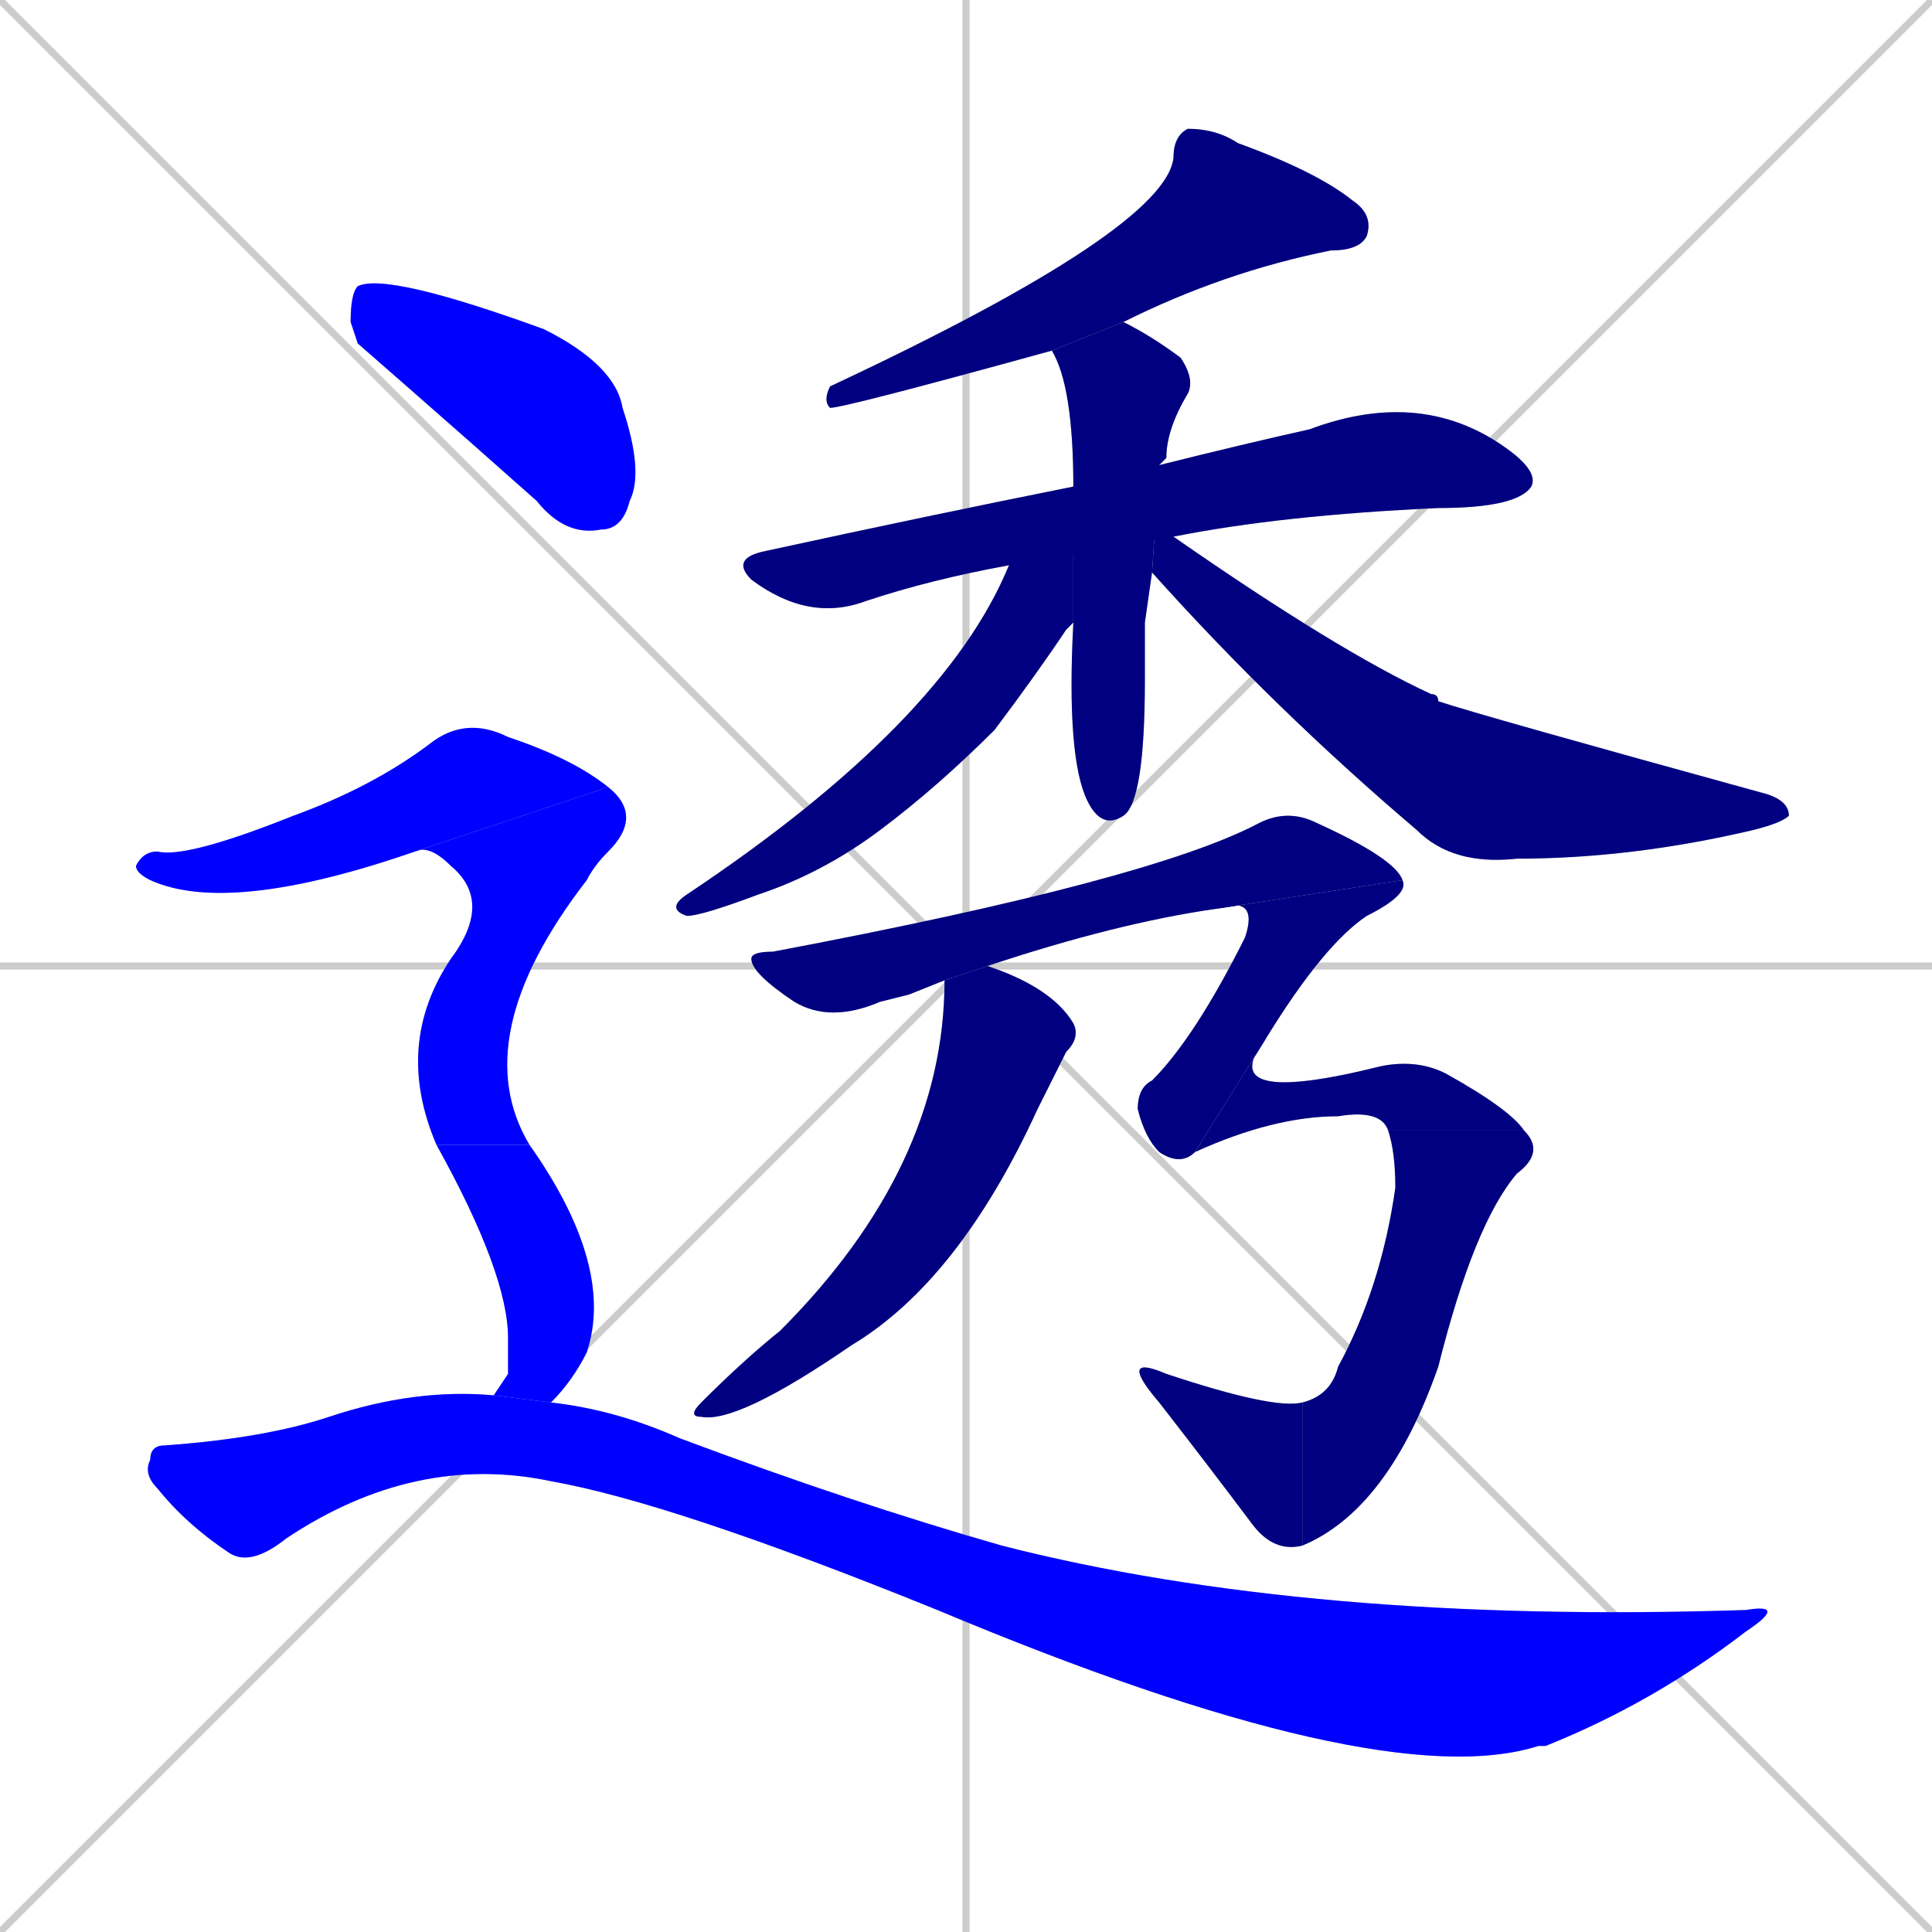 <svg xmlns="http://www.w3.org/2000/svg" xmlns:xlink="http://www.w3.org/1999/xlink" width="270" height="270"><defs><clipPath id="clip-mask-1"><rect x="115" y="18" width="77" height="39"><animate attributeName="x" from="192" to="115" dur="0.285" begin="0; animate16.end + 1" id="animate1" fill="freeze"/></rect></clipPath><clipPath id="clip-mask-2"><rect x="102" y="54" width="113" height="33"><set attributeName="x" to="-11" begin="0; animate16.end + 1" /><animate attributeName="x" from="-11" to="102" dur="0.419" begin="animate1.end + 0.5" id="animate2" fill="freeze"/></rect></clipPath><clipPath id="clip-mask-3"><rect x="147" y="45" width="20" height="71"><set attributeName="y" to="-26" begin="0; animate16.end + 1" /><animate attributeName="y" from="-26" to="45" dur="0.263" begin="animate2.end + 0.5" id="animate3" fill="freeze"/></rect></clipPath><clipPath id="clip-mask-4"><rect x="93" y="68" width="57" height="60"><set attributeName="x" to="150" begin="0; animate16.end + 1" /><animate attributeName="x" from="150" to="93" dur="0.211" begin="animate3.end + 0.5" id="animate4" fill="freeze"/></rect></clipPath><clipPath id="clip-mask-5"><rect x="161" y="65" width="89" height="56"><set attributeName="x" to="72" begin="0; animate16.end + 1" /><animate attributeName="x" from="72" to="161" dur="0.330" begin="animate4.end + 0.5" id="animate5" fill="freeze"/></rect></clipPath><clipPath id="clip-mask-6"><rect x="96" y="135" width="55" height="64"><set attributeName="y" to="71" begin="0; animate16.end + 1" /><animate attributeName="y" from="71" to="135" dur="0.237" begin="animate5.end + 0.5" id="animate6" fill="freeze"/></rect></clipPath><clipPath id="clip-mask-7"><rect x="105" y="113" width="91" height="30"><set attributeName="x" to="14" begin="0; animate16.end + 1" /><animate attributeName="x" from="14" to="105" dur="0.337" begin="animate6.end + 0.5" id="animate7" fill="freeze"/></rect></clipPath><clipPath id="clip-mask-8"><rect x="159" y="123" width="38" height="40"><set attributeName="y" to="83" begin="0; animate16.end + 1" /><animate attributeName="y" from="83" to="123" dur="0.148" begin="animate7.end" id="animate8" fill="freeze"/></rect></clipPath><clipPath id="clip-mask-9"><rect x="167" y="145" width="46" height="16"><set attributeName="x" to="121" begin="0; animate16.end + 1" /><animate attributeName="x" from="121" to="167" dur="0.170" begin="animate8.end" id="animate9" fill="freeze"/></rect></clipPath><clipPath id="clip-mask-10"><rect x="182" y="158" width="34" height="58"><set attributeName="y" to="100" begin="0; animate16.end + 1" /><animate attributeName="y" from="100" to="158" dur="0.215" begin="animate9.end" id="animate10" fill="freeze"/></rect></clipPath><clipPath id="clip-mask-11"><rect x="156" y="189" width="26" height="28"><set attributeName="x" to="182" begin="0; animate16.end + 1" /><animate attributeName="x" from="182" to="156" dur="0.096" begin="animate10.end" id="animate11" fill="freeze"/></rect></clipPath><clipPath id="clip-mask-12"><rect x="49" y="38" width="41" height="37"><set attributeName="x" to="8" begin="0; animate16.end + 1" /><animate attributeName="x" from="8" to="49" dur="0.152" begin="animate11.end + 0.5" id="animate12" fill="freeze"/></rect></clipPath><clipPath id="clip-mask-13"><rect x="19" y="100" width="66" height="28"><set attributeName="x" to="-47" begin="0; animate16.end + 1" /><animate attributeName="x" from="-47" to="19" dur="0.244" begin="animate12.end + 0.5" id="animate13" fill="freeze"/></rect></clipPath><clipPath id="clip-mask-14"><rect x="55" y="110" width="35" height="50"><set attributeName="y" to="60" begin="0; animate16.end + 1" /><animate attributeName="y" from="60" to="110" dur="0.185" begin="animate13.end" id="animate14" fill="freeze"/></rect></clipPath><clipPath id="clip-mask-15"><rect x="61" y="160" width="25" height="36"><set attributeName="y" to="124" begin="0; animate16.end + 1" /><animate attributeName="y" from="124" to="160" dur="0.133" begin="animate14.end" id="animate15" fill="freeze"/></rect></clipPath><clipPath id="clip-mask-16"><rect x="20" y="194" width="230" height="57"><set attributeName="x" to="-210" begin="0; animate16.end + 1" /><animate attributeName="x" from="-210" to="20" dur="0.852" begin="animate15.end + 0.5" id="animate16" fill="freeze"/></rect></clipPath></defs><path d="M 0 0 L 270 270 M 270 0 L 0 270 M 135 0 L 135 270 M 0 135 L 270 135" stroke="#CCCCCC" /><path d="M 147 49 Q 118 57 116 57 Q 115 56 116 54 Q 163 32 164 22 Q 164 19 166 18 Q 170 18 173 20 Q 184 24 189 28 Q 192 30 191 33 Q 190 35 186 35 Q 171 38 157 45" fill="#CCCCCC"/><path d="M 141 79 Q 130 81 121 84 Q 113 87 105 81 Q 102 78 107 77 Q 130 72 150 68 L 162 65 Q 174 62 183 60 Q 199 54 211 63 Q 215 66 214 68 Q 212 71 201 71 Q 179 72 164 75" fill="#CCCCCC"/><path d="M 160 87 L 160 95 Q 160 112 157 114 Q 154 116 152 112 L 152 112 Q 149 106 150 87 L 150 68 Q 150 54 147 49 L 157 45 Q 161 47 165 50 Q 167 53 166 55 Q 163 60 163 64 Q 162 65 162 65 L 161 80" fill="#CCCCCC"/><path d="M 150 87 Q 150 87 149 88 Q 145 94 139 102 Q 131 110 123 116 Q 115 122 106 125 Q 98 128 96 128 Q 93 127 96 125 Q 132 101 141 79 L 150 68" fill="#CCCCCC"/><path d="M 162 65 L 164 75 Q 187 91 200 97 Q 201 97 201 98 Q 207 100 247 111 Q 250 112 250 114 Q 249 115 245 116 Q 228 120 212 120 Q 203 121 198 116 Q 178 99 161 80" fill="#CCCCCC"/><path d="M 138 135 Q 147 138 150 143 Q 151 145 149 147 Q 147 151 145 155 Q 134 179 119 188 Q 103 199 98 198 Q 96 198 98 196 Q 104 190 109 186 Q 132 163 132 137" fill="#CCCCCC"/><path d="M 127 139 L 123 140 Q 116 143 111 140 Q 105 136 105 134 Q 105 133 108 133 Q 161 123 176 115 Q 180 113 184 115 Q 195 120 196 123 L 170 127 Q 156 129 138 135 L 132 137" fill="#CCCCCC"/><path d="M 196 123 Q 197 125 191 128 Q 185 132 177 145 L 167 161 Q 165 163 162 161 Q 160 159 159 155 Q 159 152 161 151 Q 167 145 174 131 Q 175 128 174 127 Q 173 126 170 127" fill="#CCCCCC"/><path d="M 177 145 Q 173 150 177 151 Q 181 152 193 149 Q 198 148 202 150 Q 211 155 213 158 L 194 158 Q 193 155 187 156 Q 178 156 167 161" fill="#CCCCCC"/><path d="M 213 158 Q 216 161 212 164 Q 206 171 201 191 Q 194 211 182 216 L 182 196 Q 186 195 187 191 Q 193 180 195 166 Q 195 161 194 158" fill="#CCCCCC"/><path d="M 182 216 Q 178 217 175 213 Q 169 205 162 196 Q 156 189 163 192 Q 178 197 182 196" fill="#CCCCCC"/><path d="M 50 48 L 49 45 Q 49 41 50 40 Q 54 38 76 46 Q 86 51 87 57 Q 90 66 88 70 Q 87 74 84 74 Q 79 75 75 70 Q 66 62 58 55" fill="#CCCCCC"/><path d="M 58 119 Q 32 128 21 123 Q 19 122 19 121 Q 20 119 22 119 Q 26 120 41 114 Q 52 110 60 104 Q 65 100 71 103 Q 80 106 85 110" fill="#CCCCCC"/><path d="M 61 160 Q 55 146 63 134 Q 69 126 63 121 Q 60 118 58 119 L 85 110 Q 90 114 85 119 Q 83 121 82 123 Q 65 145 74 160" fill="#CCCCCC"/><path d="M 71 192 L 71 187 Q 71 178 61 160 L 74 160 Q 86 177 82 189 Q 80 193 77 196 L 69 195" fill="#CCCCCC"/><path d="M 77 196 Q 86 197 95 201 Q 119 210 140 216 Q 183 227 244 225 Q 250 224 244 228 Q 231 238 216 244 Q 215 244 215 244 Q 193 251 131 225 Q 94 210 77 207 Q 58 203 40 215 Q 35 219 32 217 Q 26 213 22 208 Q 20 206 21 204 Q 21 202 23 202 Q 37 201 46 198 Q 58 194 69 195" fill="#CCCCCC"/><path d="M 147 49 Q 118 57 116 57 Q 115 56 116 54 Q 163 32 164 22 Q 164 19 166 18 Q 170 18 173 20 Q 184 24 189 28 Q 192 30 191 33 Q 190 35 186 35 Q 171 38 157 45" fill="#000080" clip-path="url(#clip-mask-1)" /><path d="M 141 79 Q 130 81 121 84 Q 113 87 105 81 Q 102 78 107 77 Q 130 72 150 68 L 162 65 Q 174 62 183 60 Q 199 54 211 63 Q 215 66 214 68 Q 212 71 201 71 Q 179 72 164 75" fill="#000080" clip-path="url(#clip-mask-2)" /><path d="M 160 87 L 160 95 Q 160 112 157 114 Q 154 116 152 112 L 152 112 Q 149 106 150 87 L 150 68 Q 150 54 147 49 L 157 45 Q 161 47 165 50 Q 167 53 166 55 Q 163 60 163 64 Q 162 65 162 65 L 161 80" fill="#000080" clip-path="url(#clip-mask-3)" /><path d="M 150 87 Q 150 87 149 88 Q 145 94 139 102 Q 131 110 123 116 Q 115 122 106 125 Q 98 128 96 128 Q 93 127 96 125 Q 132 101 141 79 L 150 68" fill="#000080" clip-path="url(#clip-mask-4)" /><path d="M 162 65 L 164 75 Q 187 91 200 97 Q 201 97 201 98 Q 207 100 247 111 Q 250 112 250 114 Q 249 115 245 116 Q 228 120 212 120 Q 203 121 198 116 Q 178 99 161 80" fill="#000080" clip-path="url(#clip-mask-5)" /><path d="M 138 135 Q 147 138 150 143 Q 151 145 149 147 Q 147 151 145 155 Q 134 179 119 188 Q 103 199 98 198 Q 96 198 98 196 Q 104 190 109 186 Q 132 163 132 137" fill="#000080" clip-path="url(#clip-mask-6)" /><path d="M 127 139 L 123 140 Q 116 143 111 140 Q 105 136 105 134 Q 105 133 108 133 Q 161 123 176 115 Q 180 113 184 115 Q 195 120 196 123 L 170 127 Q 156 129 138 135 L 132 137" fill="#000080" clip-path="url(#clip-mask-7)" /><path d="M 196 123 Q 197 125 191 128 Q 185 132 177 145 L 167 161 Q 165 163 162 161 Q 160 159 159 155 Q 159 152 161 151 Q 167 145 174 131 Q 175 128 174 127 Q 173 126 170 127" fill="#000080" clip-path="url(#clip-mask-8)" /><path d="M 177 145 Q 173 150 177 151 Q 181 152 193 149 Q 198 148 202 150 Q 211 155 213 158 L 194 158 Q 193 155 187 156 Q 178 156 167 161" fill="#000080" clip-path="url(#clip-mask-9)" /><path d="M 213 158 Q 216 161 212 164 Q 206 171 201 191 Q 194 211 182 216 L 182 196 Q 186 195 187 191 Q 193 180 195 166 Q 195 161 194 158" fill="#000080" clip-path="url(#clip-mask-10)" /><path d="M 182 216 Q 178 217 175 213 Q 169 205 162 196 Q 156 189 163 192 Q 178 197 182 196" fill="#000080" clip-path="url(#clip-mask-11)" /><path d="M 50 48 L 49 45 Q 49 41 50 40 Q 54 38 76 46 Q 86 51 87 57 Q 90 66 88 70 Q 87 74 84 74 Q 79 75 75 70 Q 66 62 58 55" fill="#0000ff" clip-path="url(#clip-mask-12)" /><path d="M 58 119 Q 32 128 21 123 Q 19 122 19 121 Q 20 119 22 119 Q 26 120 41 114 Q 52 110 60 104 Q 65 100 71 103 Q 80 106 85 110" fill="#0000ff" clip-path="url(#clip-mask-13)" /><path d="M 61 160 Q 55 146 63 134 Q 69 126 63 121 Q 60 118 58 119 L 85 110 Q 90 114 85 119 Q 83 121 82 123 Q 65 145 74 160" fill="#0000ff" clip-path="url(#clip-mask-14)" /><path d="M 71 192 L 71 187 Q 71 178 61 160 L 74 160 Q 86 177 82 189 Q 80 193 77 196 L 69 195" fill="#0000ff" clip-path="url(#clip-mask-15)" /><path d="M 77 196 Q 86 197 95 201 Q 119 210 140 216 Q 183 227 244 225 Q 250 224 244 228 Q 231 238 216 244 Q 215 244 215 244 Q 193 251 131 225 Q 94 210 77 207 Q 58 203 40 215 Q 35 219 32 217 Q 26 213 22 208 Q 20 206 21 204 Q 21 202 23 202 Q 37 201 46 198 Q 58 194 69 195" fill="#0000ff" clip-path="url(#clip-mask-16)" /></svg>